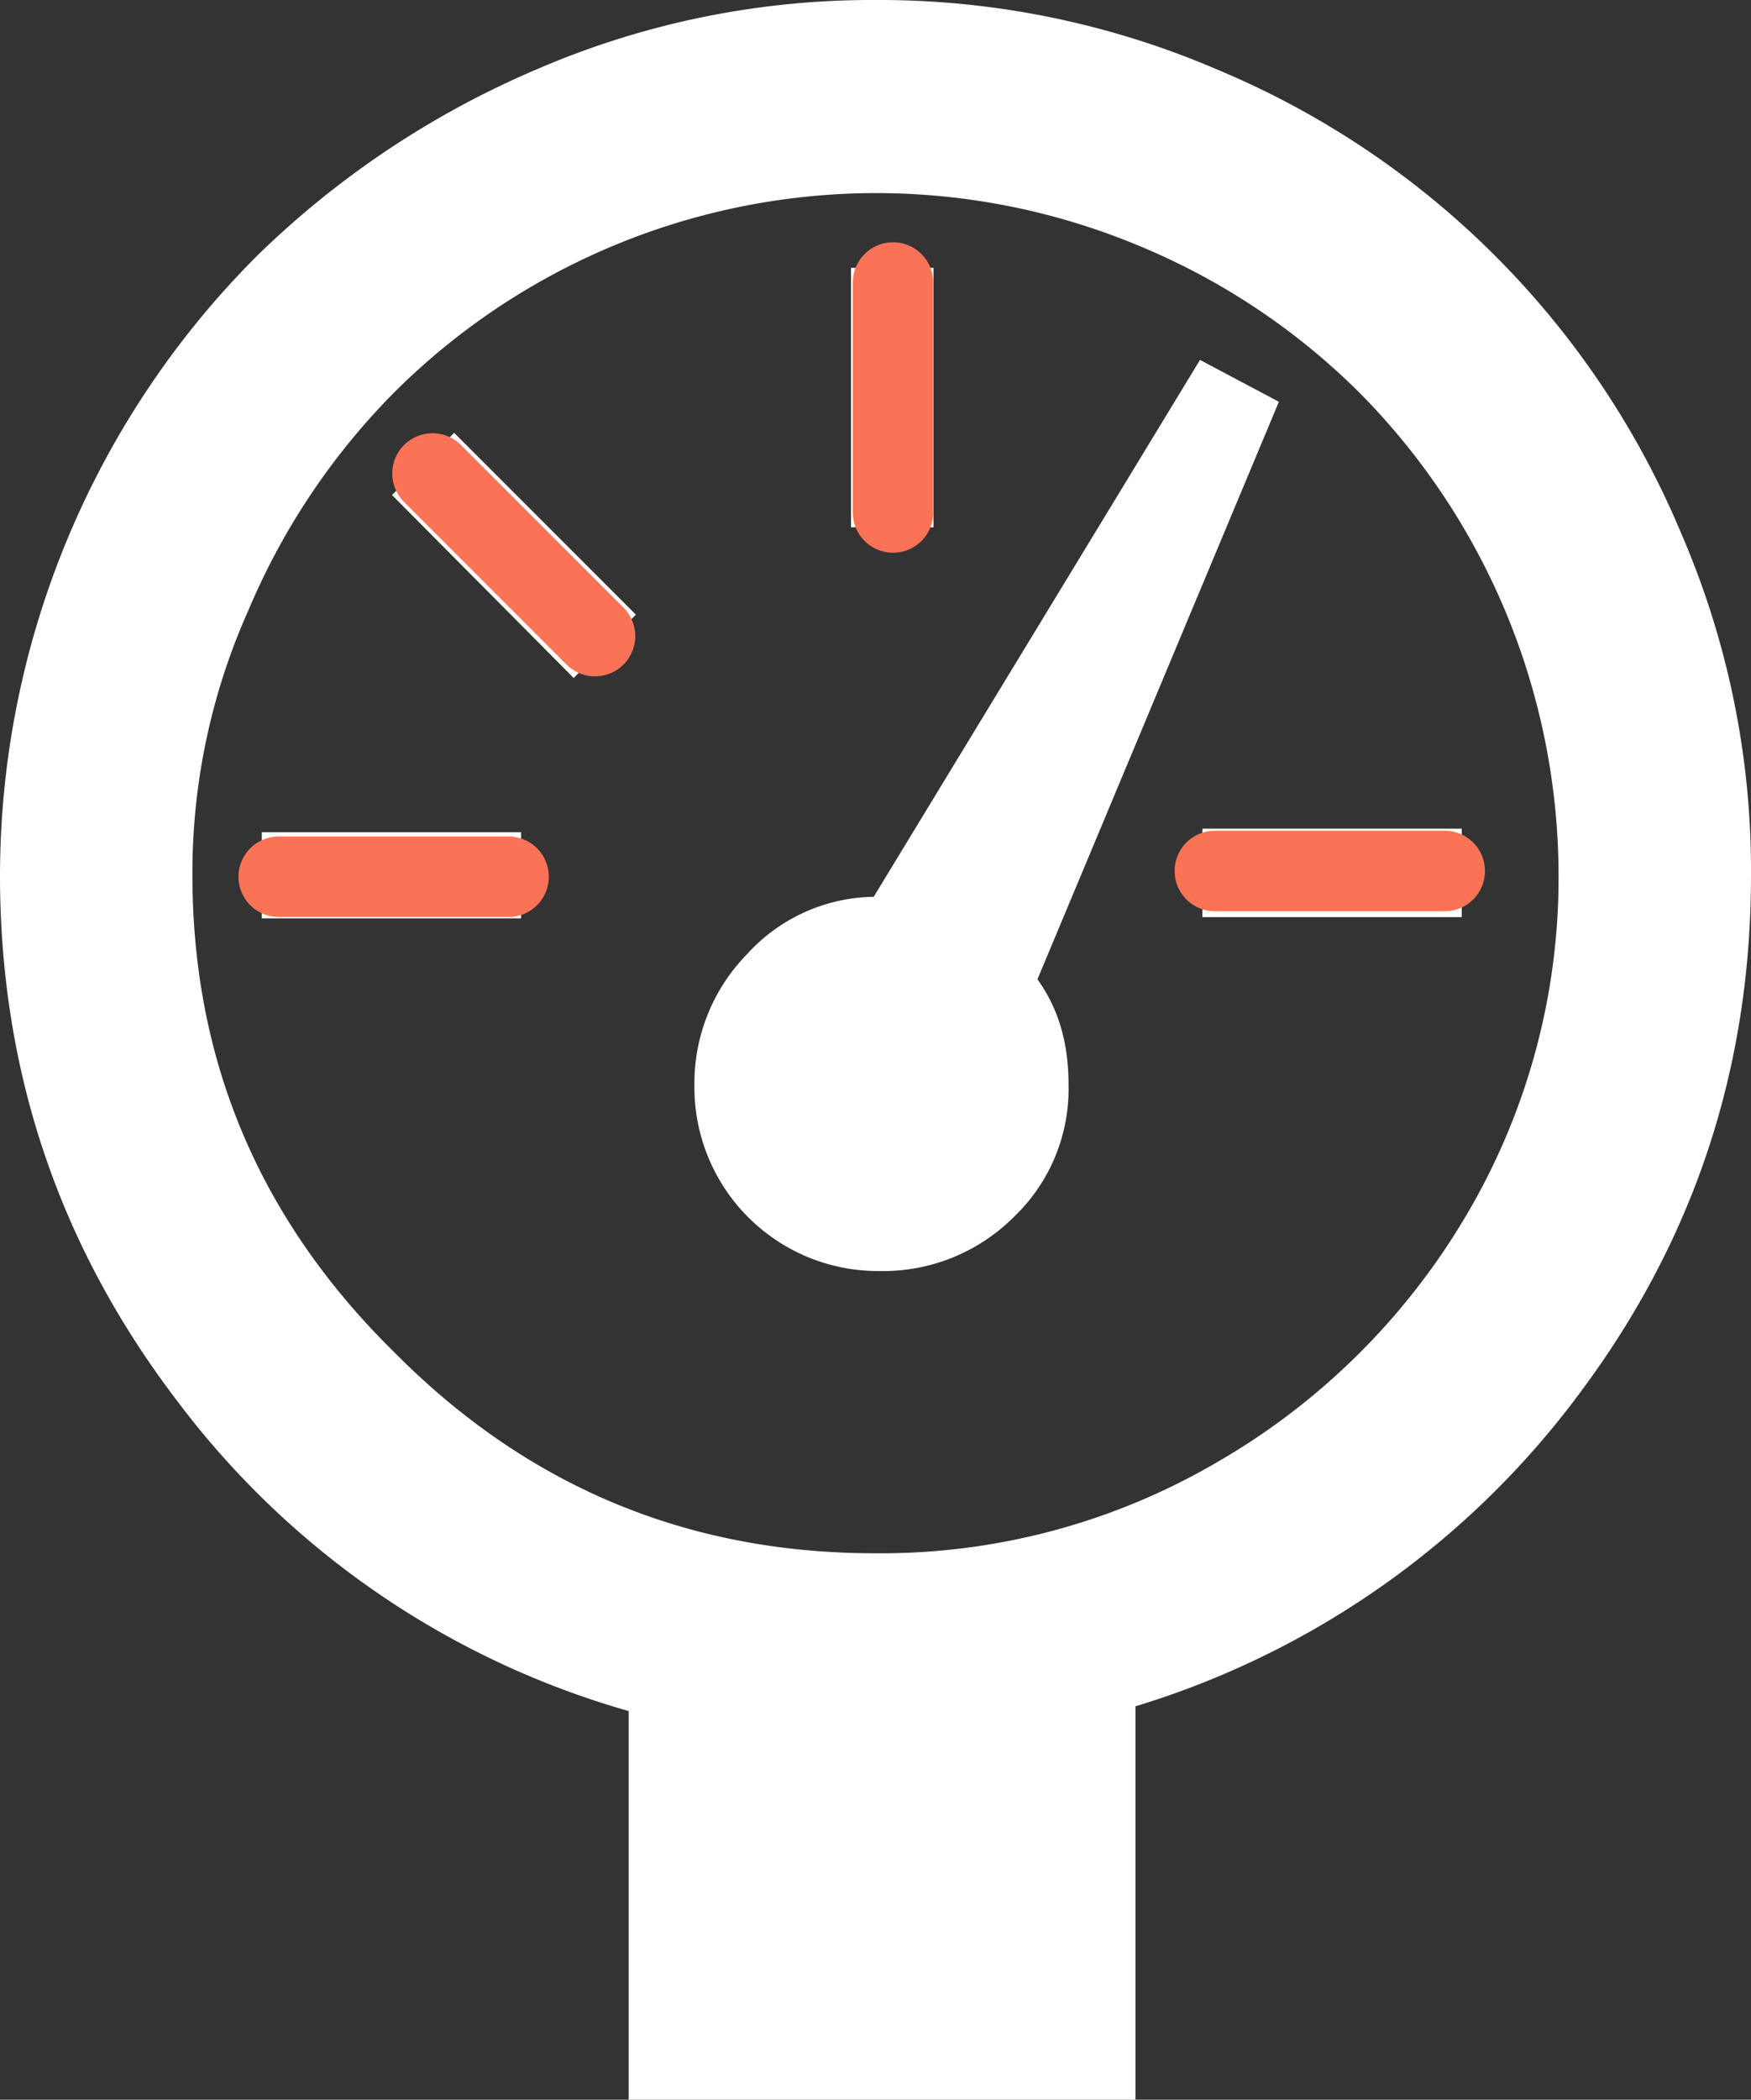 <svg xmlns="http://www.w3.org/2000/svg" width="304.698" height="365.222" viewBox="0 0 304.698 365.222">
  <rect x="0" y="0" width="304.698" height="365.222" fill="#333333" stroke="none"/>
  <g id="Grupo_1340" data-name="Grupo 1340" transform="translate(670 1367)">
    <path id="wi-barometer" d="M7.69,158.125A152.6,152.6,0,0,1,52.407,50.389a158.237,158.237,0,0,1,48.669-32.446A147.14,147.14,0,0,1,160.143,5.88a148.855,148.855,0,0,1,59.276,12.063,150.172,150.172,0,0,1,80.906,80.906,147.407,147.407,0,0,1,12.063,59.276c0,33.694-9.983,63.643-29.95,90.266a150.733,150.733,0,0,1-77.163,54.284V371.1H117.09v-67.6a149.374,149.374,0,0,1-78.826-54.284Q7.69,208.978,7.69,158.125Zm33.486,0c0,32.238,11.647,59.9,35.15,82.986q34.63,34.942,83.61,34.942a115.775,115.775,0,0,0,59.484-15.807,119.818,119.818,0,0,0,43.469-43.053A115.213,115.213,0,0,0,278.9,157.917,119.421,119.421,0,0,0,244.169,74.1a118.476,118.476,0,0,0-38.061-25.374A118.749,118.749,0,0,0,76.325,74.1a119.842,119.842,0,0,0-25.374,37.853A111.639,111.639,0,0,0,41.176,158.125Zm12.063,7.487V150.638H98.372v14.975Zm22.67-73.627L86.724,81.171l31.614,31.614-10.815,11.023Zm52.62,102.537a32.1,32.1,0,0,1,9.151-22.67,30.337,30.337,0,0,1,22.046-9.983l56.78-93.385,13.727,7.279L188.221,176.22c3.744,5.2,5.408,11.231,5.408,18.3a30.765,30.765,0,0,1-9.567,23.086,32.177,32.177,0,0,1-23.294,9.359,31.963,31.963,0,0,1-32.238-32.446Zm27.246-97.129V52.469h14.351V97.6H155.776ZM216.923,165.4V150.014h45.133V165.4Z" transform="translate(-677.69 -1372.88)" fill="#fff"/>
    <line id="Línea_19" data-name="Línea 19" x2="40" transform="translate(-621.5 -1214.5)" fill="none" stroke="#fb7356" stroke-linecap="round" stroke-width="14"/>
    <line id="Línea_20" data-name="Línea 20" x2="40" transform="translate(-594.742 -1284.642) rotate(45)" fill="none" stroke="#fb7356" stroke-linecap="round" stroke-width="14"/>
    <line id="Línea_21" data-name="Línea 21" x2="40" transform="translate(-514.6 -1317.858) rotate(90)" fill="none" stroke="#fb7356" stroke-linecap="round" stroke-width="14"/>
    <line id="Línea_22" data-name="Línea 22" x2="40" transform="translate(-458.6 -1215.5)" fill="none" stroke="#fb7356" stroke-linecap="round" stroke-width="14"/>
  </g>
</svg>
